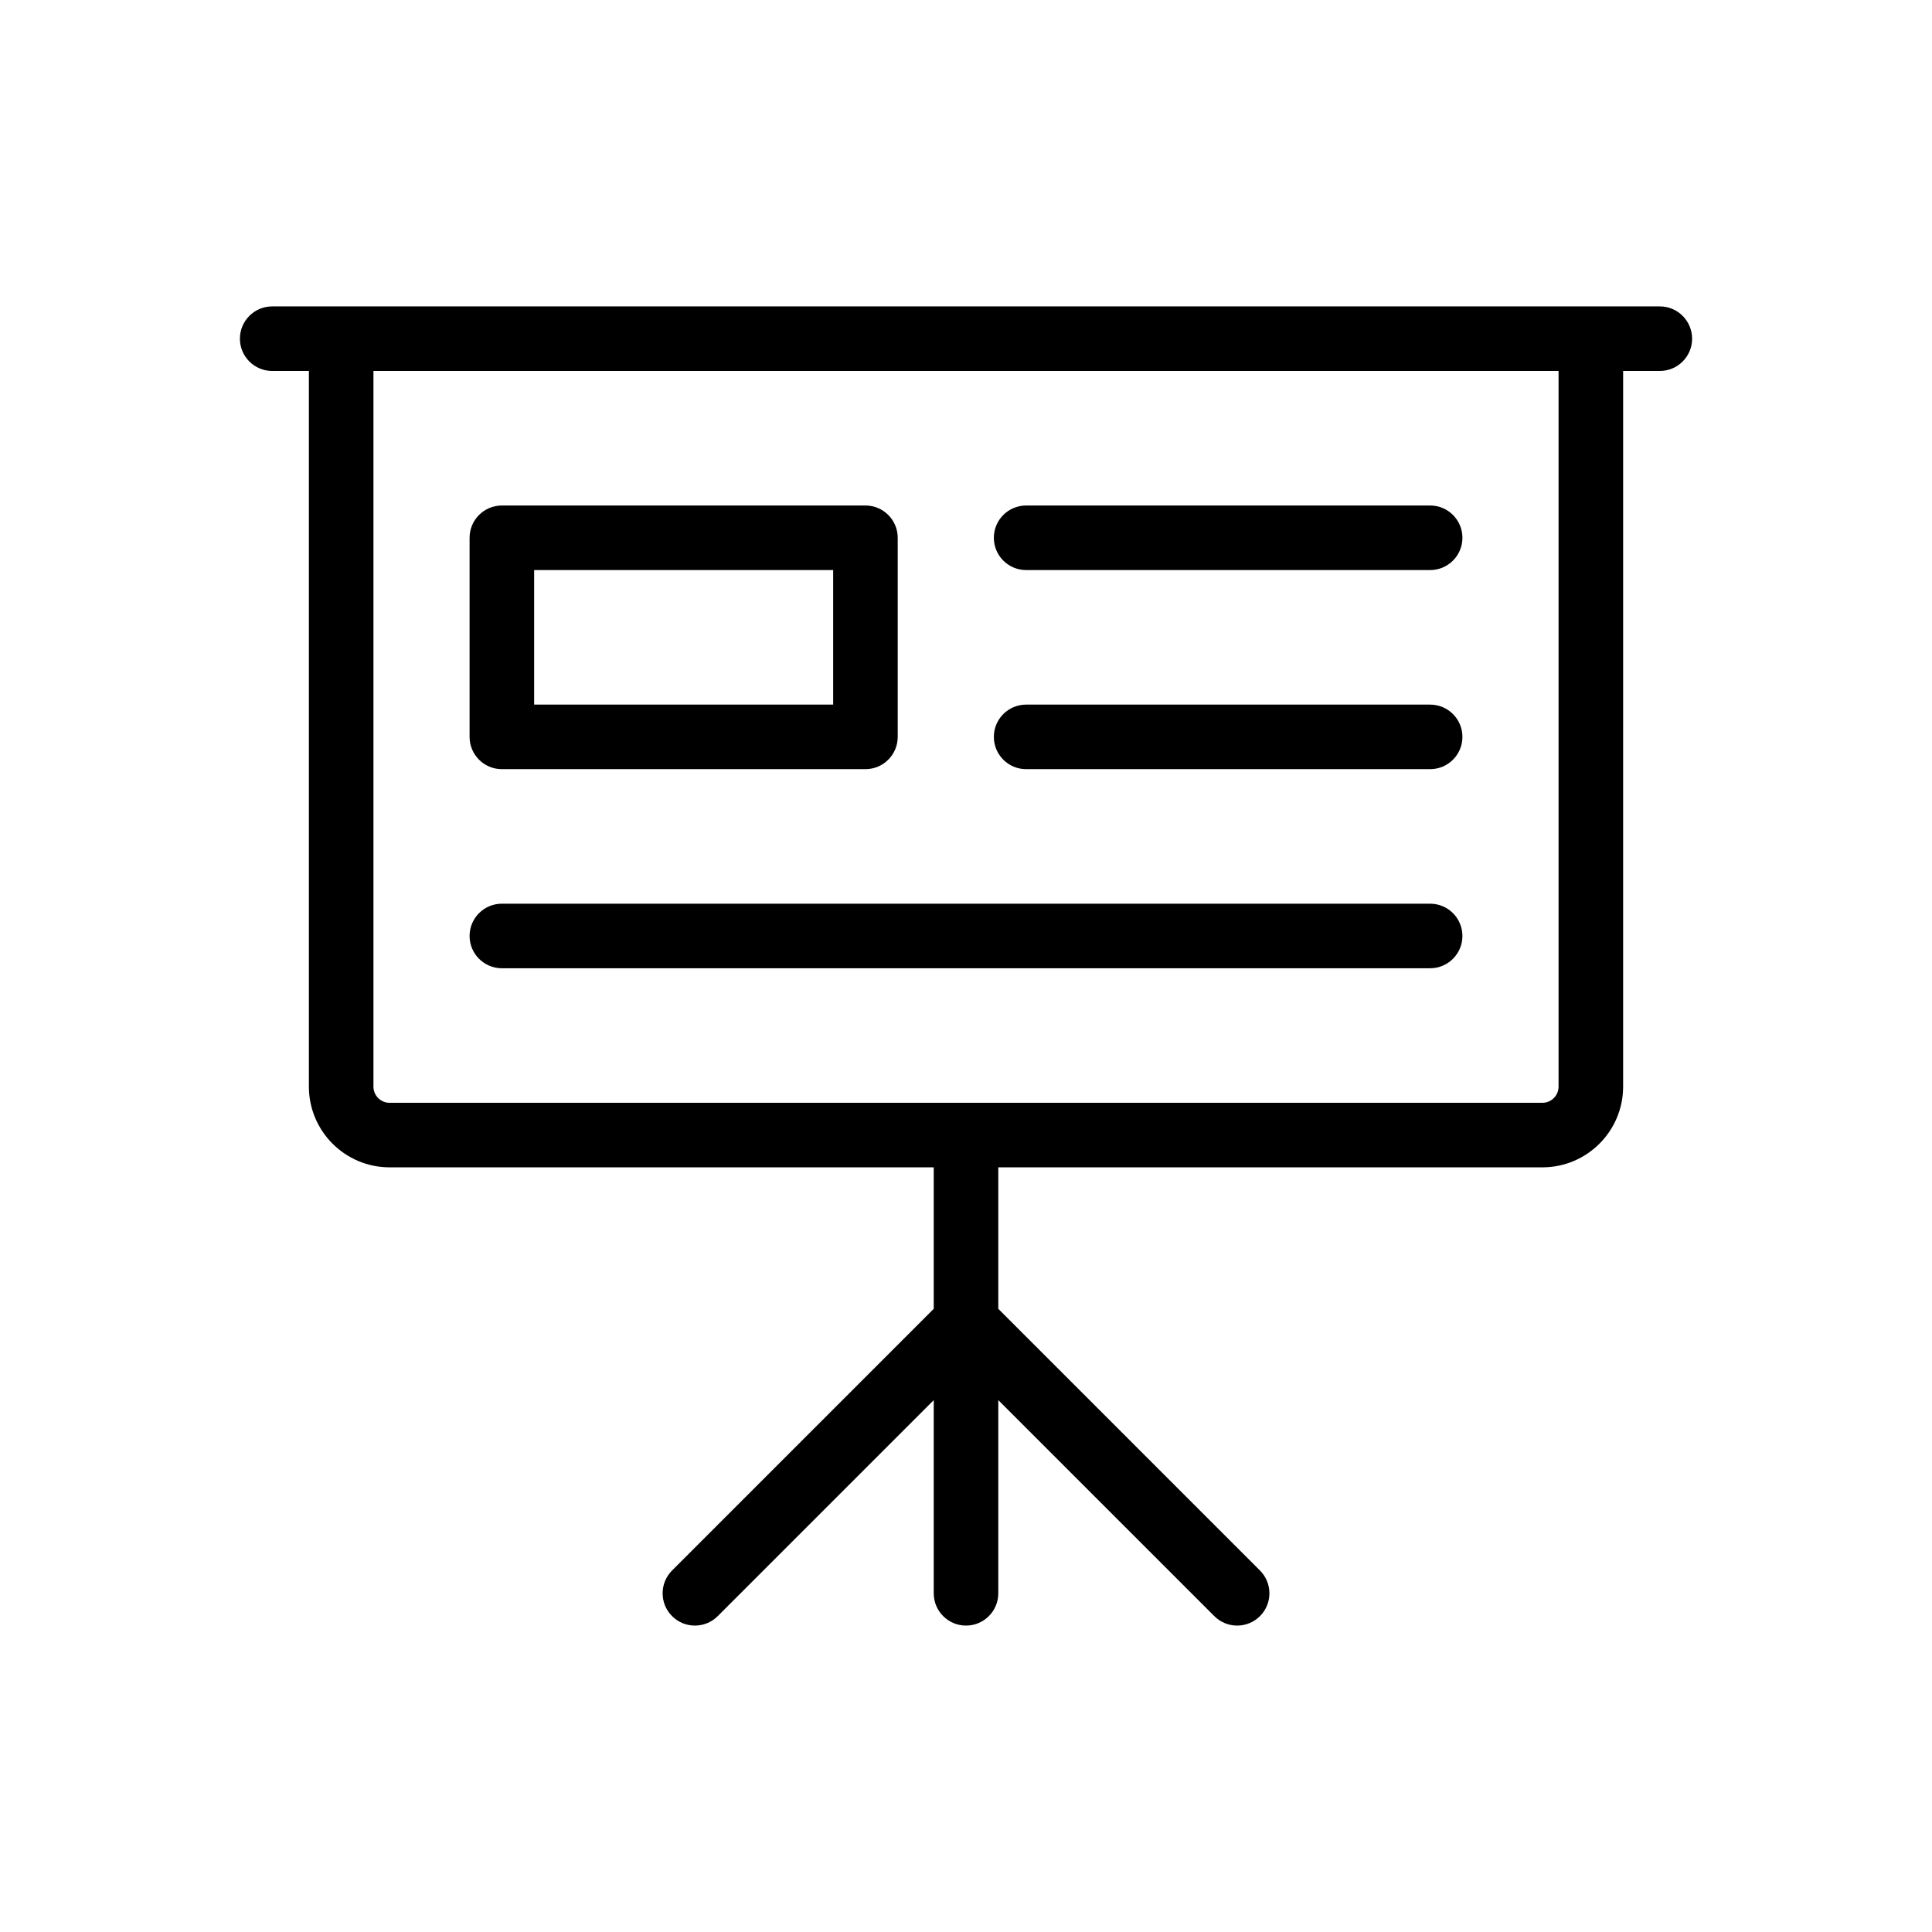 <?xml version="1.0" encoding="utf-8"?>
<!-- Generator: Adobe Illustrator 16.0.0, SVG Export Plug-In . SVG Version: 6.00 Build 0)  -->
<!DOCTYPE svg PUBLIC "-//W3C//DTD SVG 1.1//EN" "http://www.w3.org/Graphics/SVG/1.1/DTD/svg11.dtd">
<svg version="1.1" id="Layer_1" xmlns="http://www.w3.org/2000/svg" xmlns:xlink="http://www.w3.org/1999/xlink" x="0px" y="0px"
	 width="350px" height="350px" viewBox="0 0 350 350" enable-background="new 0 0 350 350" xml:space="preserve">
<g>
	<g>
		<path d="M156.782,91.577H90.917c-3.229,0-5.847,2.619-5.847,5.848v36.068c0,3.229,2.618,5.847,5.847,5.847h65.865
			c3.229,0,5.848-2.619,5.848-5.847V97.425C162.629,94.196,160.011,91.577,156.782,91.577z M150.935,127.646H96.764v-24.375h54.171
			L150.935,127.646L150.935,127.646z"/>
	</g>
</g>
<g>
	<g>
		<path d="M259.084,91.577h-73.19c-3.229,0-5.848,2.619-5.848,5.848c0,3.229,2.618,5.847,5.848,5.847h73.19
			c3.229,0,5.848-2.618,5.848-5.847C264.932,94.196,262.313,91.577,259.084,91.577z"/>
	</g>
</g>
<g>
	<g>
		<path d="M259.084,127.646h-73.19c-3.229,0-5.848,2.618-5.848,5.847s2.618,5.847,5.848,5.847h73.19
			c3.229,0,5.848-2.618,5.848-5.847S262.313,127.646,259.084,127.646z"/>
	</g>
</g>
<g>
	<g>
		<path d="M259.084,163.713H90.917c-3.229,0-5.847,2.618-5.847,5.847c0,3.229,2.618,5.848,5.847,5.848h168.167
			c3.229,0,5.847-2.619,5.847-5.848S262.313,163.713,259.084,163.713z"/>
	</g>
</g>
<g>
	<g>
		<path d="M300.691,55.509h-12.497H61.806H49.309c-3.229,0-5.847,2.618-5.847,5.847c0,3.229,2.618,5.848,5.847,5.848h6.65v129.654
			c0,8.06,6.558,14.617,14.618,14.617h98.577v25.632l-47.401,47.401c-2.283,2.283-2.283,5.985,0,8.27
			c1.142,1.141,2.638,1.713,4.135,1.713s2.993-0.572,4.135-1.713l39.133-39.133v34.998c0,3.229,2.618,5.848,5.847,5.848
			s5.848-2.618,5.848-5.848v-35l39.135,39.135c1.141,1.143,2.637,1.713,4.135,1.713c1.496,0,2.991-0.57,4.134-1.713
			c2.284-2.282,2.284-5.985,0-8.269l-47.403-47.404v-25.63h98.576c8.061,0,14.617-6.557,14.617-14.617V67.203h6.65
			c3.229,0,5.848-2.618,5.848-5.847C306.539,58.127,303.921,55.509,300.691,55.509z M282.348,196.858
			c0,1.611-1.312,2.924-2.924,2.924H70.577c-1.612,0-2.924-1.313-2.924-2.924V67.203h214.695V196.858z"/>
	</g>
</g>
</svg>
